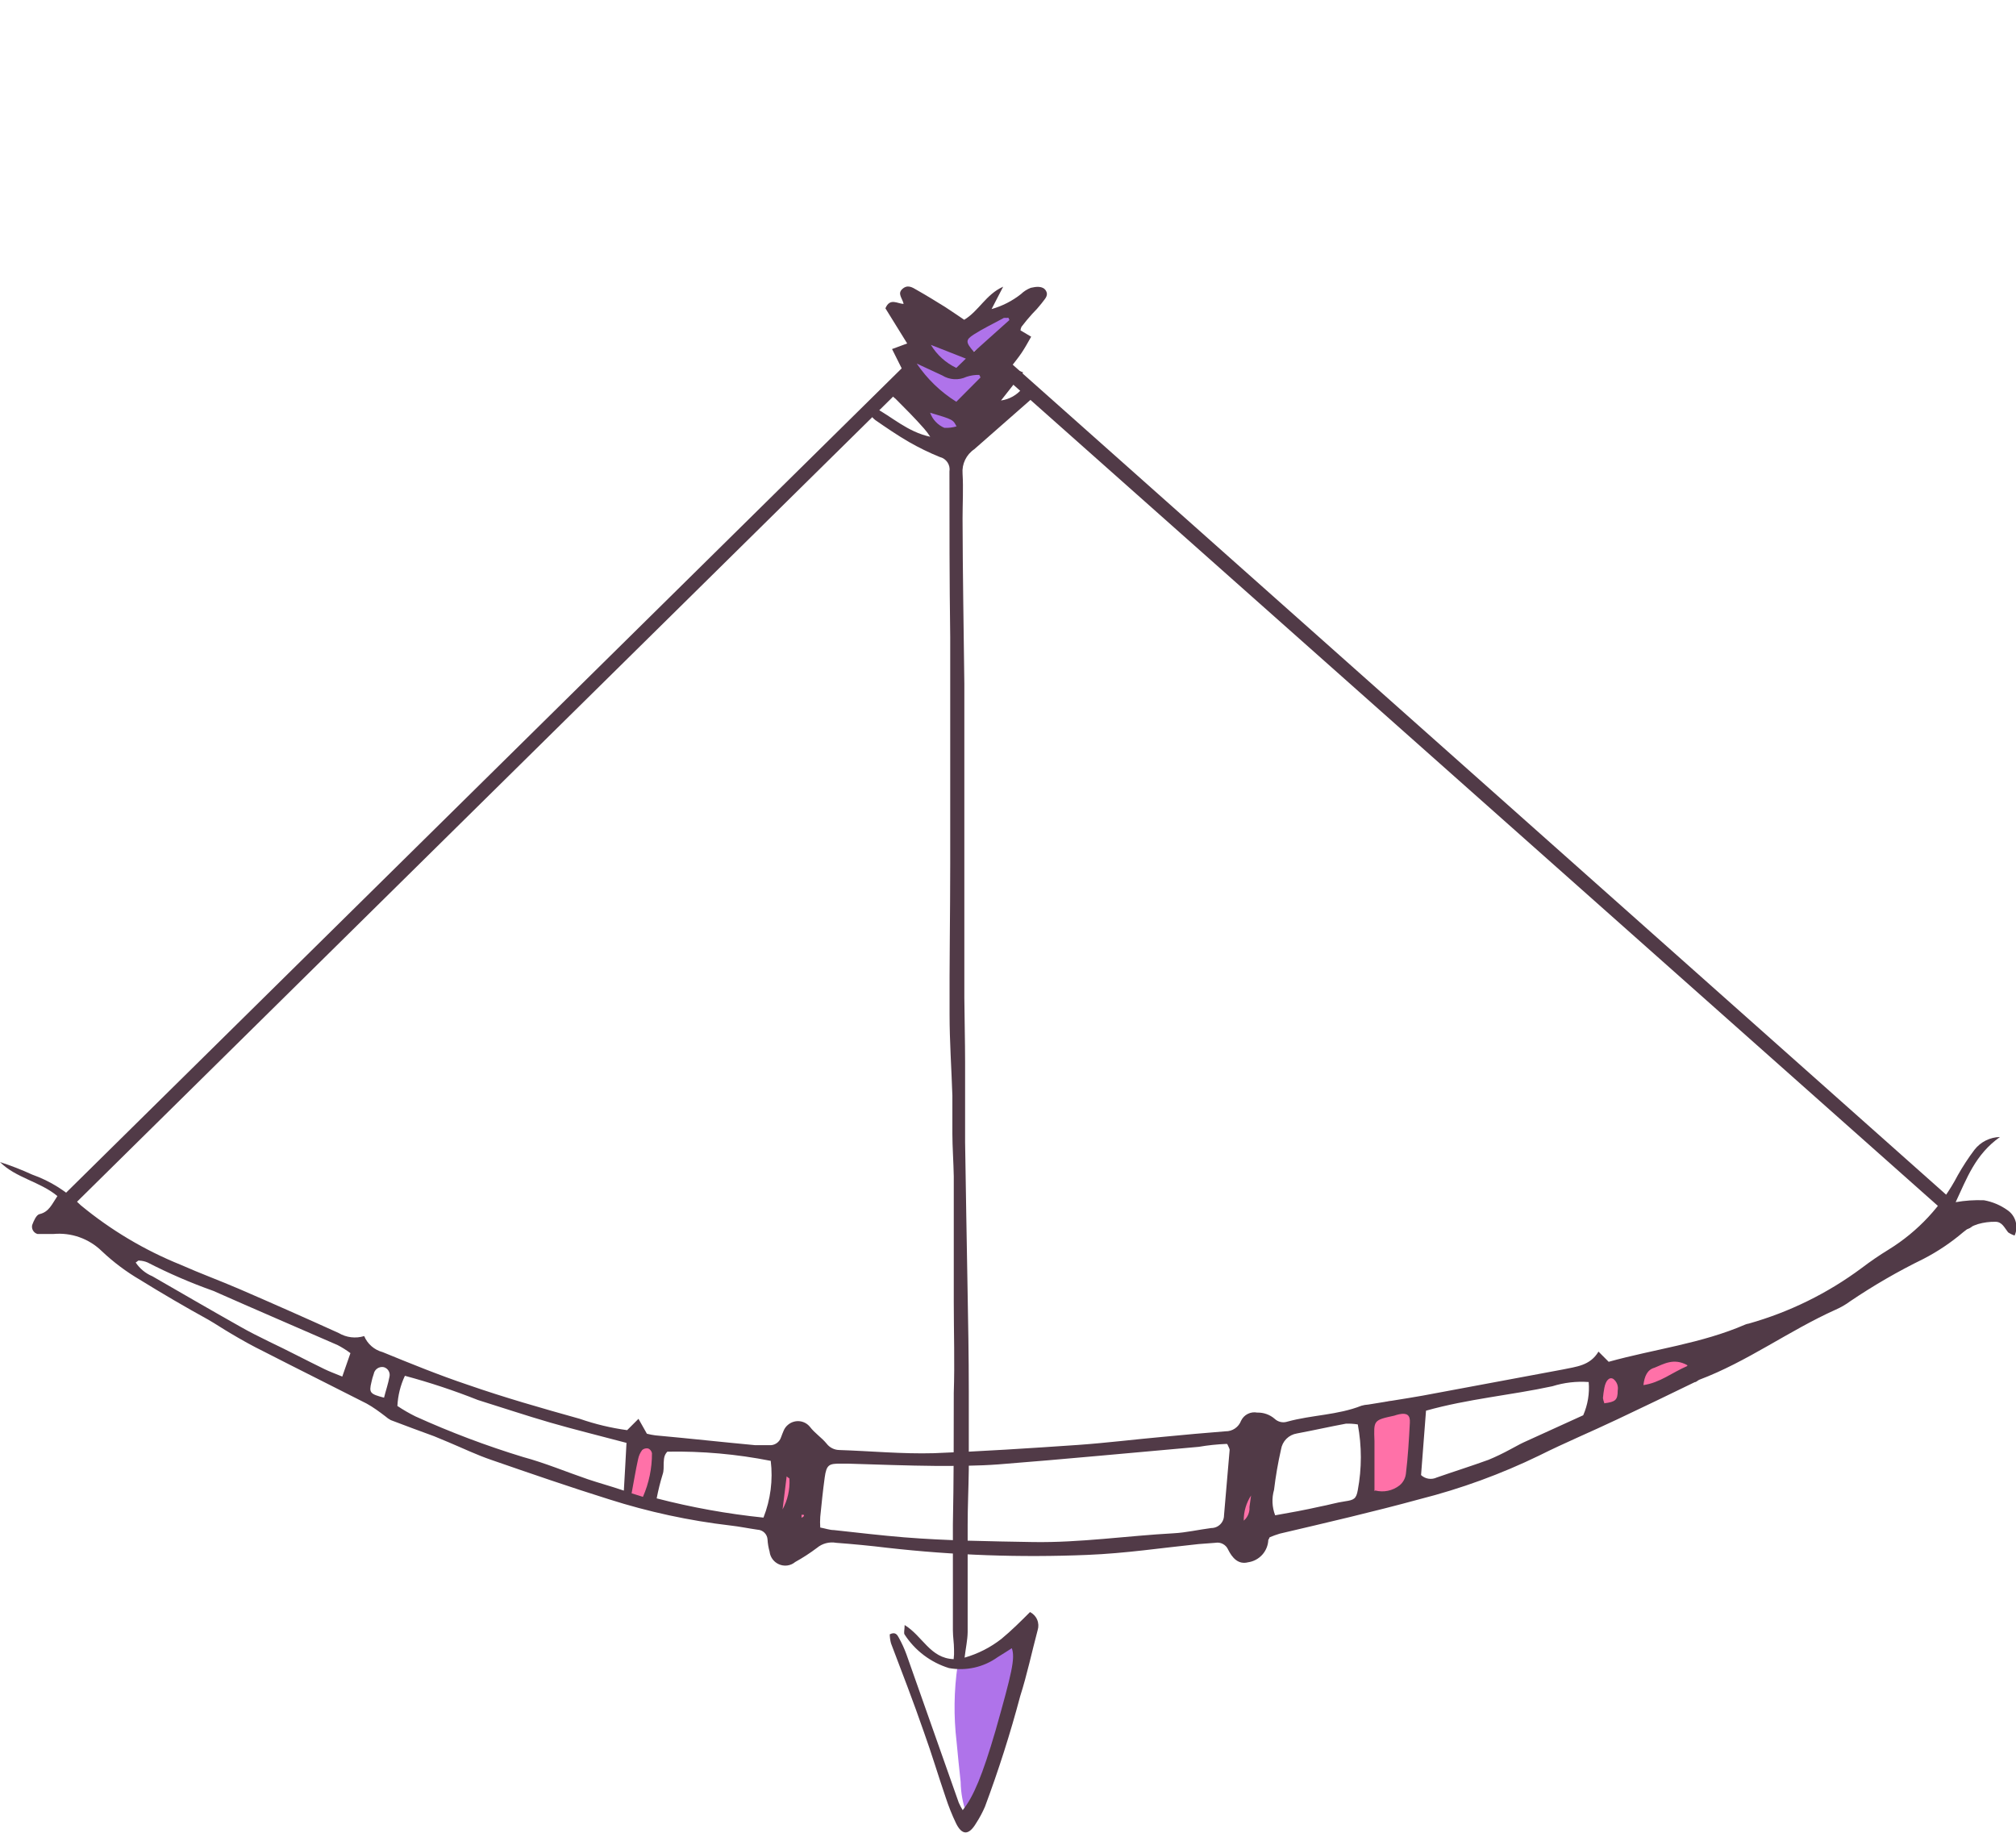 <svg width="154" height="140" viewBox="0 0 154 140" fill="none" xmlns="http://www.w3.org/2000/svg">
<g clip-path="url(#clip0_159_6445)">
<path d="M49.959 109.857C50.291 110.143 50.529 110.523 50.64 110.947C50.751 111.37 50.731 111.818 50.581 112.23C50.456 112.614 50.293 112.985 50.095 113.338C49.97 113.804 49.688 114.212 49.298 114.495C49.195 114.552 49.081 114.587 48.964 114.6C48.847 114.612 48.728 114.601 48.616 114.568C48.503 114.535 48.397 114.479 48.306 114.405C48.215 114.331 48.139 114.239 48.083 114.136C48.047 114.075 48.02 114.01 48.005 113.941C47.84 113.261 48.267 112.667 48.51 112.065C48.598 111.841 48.647 111.604 48.656 111.364C48.603 111.059 48.603 110.746 48.656 110.441C48.822 109.955 49.454 109.527 49.94 109.896L49.959 109.857Z" fill="#FF71A8"/>
<path d="M61.219 111.802C62.706 112.774 62.191 115.098 61.627 116.45C61.468 116.74 61.206 116.96 60.894 117.068C60.581 117.176 60.239 117.163 59.935 117.033C59.629 116.909 59.377 116.679 59.227 116.384C59.077 116.089 59.038 115.75 59.118 115.429C59.393 114.562 59.553 113.663 59.595 112.755C59.597 112.609 59.629 112.466 59.687 112.332C59.745 112.199 59.829 112.078 59.933 111.977C60.038 111.876 60.162 111.796 60.297 111.743C60.433 111.689 60.577 111.663 60.723 111.666C60.897 111.671 61.067 111.717 61.219 111.802Z" fill="#FF71A8"/>
<path d="M97.069 114.972C97.069 114.622 97.069 114.661 97.069 115.108L97.011 115.244C97.003 115.35 96.973 115.452 96.923 115.546C96.855 115.759 96.817 115.983 96.768 116.197C96.699 116.472 96.557 116.723 96.356 116.923C96.156 117.124 95.905 117.266 95.63 117.335C95.363 117.383 95.09 117.383 94.823 117.335C94.492 117.256 94.2 117.063 93.997 116.79C93.772 116.514 93.639 116.174 93.618 115.818C93.61 115.3 93.774 114.794 94.084 114.379C94.281 114.075 94.539 113.817 94.843 113.62L94.969 113.494L95.329 113.348C95.77 113.277 95.818 113.277 95.475 113.348C95.701 113.29 95.939 113.29 96.166 113.35C96.392 113.409 96.599 113.526 96.768 113.688C96.925 113.858 97.036 114.065 97.088 114.29C97.141 114.515 97.135 114.75 97.069 114.972Z" fill="#FF71A8"/>
<path d="M107.59 107.796C107.955 108.872 108.032 110.025 107.814 111.141C107.821 111.602 107.854 112.063 107.911 112.522C107.938 112.966 107.806 113.406 107.539 113.762C107.272 114.118 106.887 114.368 106.452 114.466C106.051 114.563 105.628 114.496 105.276 114.281C104.925 114.066 104.672 113.72 104.576 113.319C104.549 113.207 104.533 113.093 104.527 112.979C104.547 112.812 104.576 112.646 104.615 112.483C104.615 112.483 104.556 112.035 104.547 111.909C104.53 111.503 104.553 111.096 104.615 110.694C104.712 109.955 104.731 109.206 104.838 108.496C104.847 108.172 104.959 107.86 105.156 107.603C105.353 107.347 105.627 107.159 105.937 107.067C106.25 106.987 106.581 107.011 106.879 107.135C107.177 107.26 107.427 107.478 107.59 107.757V107.796Z" fill="#FF71A8"/>
<path d="M129.341 104.889C127.795 106.308 125.374 106.833 123.371 107.329C123.037 107.387 122.694 107.317 122.41 107.133C122.125 106.95 121.92 106.666 121.834 106.339C121.749 106.011 121.789 105.663 121.948 105.364C122.106 105.065 122.371 104.836 122.69 104.723C123.663 104.461 124.635 104.198 125.491 103.858C126.376 103.472 127.298 103.175 128.243 102.973C129.264 102.837 130.265 104.023 129.341 104.889Z" fill="#FF71A8"/>
<path d="M73.781 127.039C74.271 128.774 74.539 130.564 74.579 132.367C74.763 134.069 75.259 136.023 75.016 137.734C75.016 138.084 74.491 137.997 74.394 137.734C73.811 136.12 73.918 134.088 73.723 132.357C73.382 130.606 73.267 128.819 73.383 127.039C73.412 126.815 73.713 126.864 73.781 127.039Z" fill="#AF73EA"/>
<path d="M73.743 127.126C74.034 128.974 73.918 130.938 74.034 132.814C74.103 133.787 74.2 134.759 74.297 135.731C74.492 136.642 74.57 137.573 74.53 138.503C74.518 138.55 74.496 138.595 74.466 138.634C74.437 138.673 74.399 138.705 74.357 138.73C74.314 138.754 74.267 138.77 74.219 138.776C74.17 138.782 74.121 138.778 74.073 138.765C74.027 138.754 73.983 138.734 73.944 138.706C73.906 138.677 73.874 138.641 73.85 138.6C73.554 137.803 73.396 136.961 73.383 136.111C73.266 135.08 73.169 134.059 73.072 133.048C72.843 131.108 72.869 129.147 73.15 127.214C73.166 127.151 73.203 127.096 73.254 127.057C73.305 127.018 73.367 126.997 73.432 126.997C73.496 126.997 73.558 127.018 73.609 127.057C73.66 127.096 73.697 127.151 73.713 127.214L73.743 127.126Z" fill="#AF73EA"/>
<path d="M74.52 127.009C74.909 128.692 75.104 130.432 75.347 132.143C75.464 132.912 75.785 134.234 74.744 134.467C74.693 134.49 74.638 134.499 74.582 134.495C74.526 134.491 74.473 134.473 74.426 134.443C74.379 134.413 74.34 134.373 74.312 134.324C74.285 134.276 74.269 134.222 74.268 134.166C74.248 134.113 74.248 134.054 74.268 134.001C74.495 132.953 74.495 131.869 74.268 130.821C74.122 129.586 73.966 128.371 73.869 127.087C73.879 126.998 73.923 126.916 73.992 126.858C74.06 126.8 74.149 126.771 74.239 126.776C74.304 126.779 74.367 126.802 74.42 126.842C74.472 126.882 74.51 126.937 74.53 127L74.52 127.009Z" fill="#AF73EA"/>
<path d="M74.462 127.447C75.332 126.874 76.16 126.24 76.942 125.551C77.033 125.459 77.157 125.408 77.287 125.408C77.416 125.408 77.54 125.459 77.632 125.551C77.724 125.643 77.775 125.767 77.775 125.896C77.775 126.026 77.724 126.15 77.632 126.241C77.156 126.718 76.728 127.214 76.29 127.739C75.853 128.264 75.318 127.544 75.658 127.107C76.088 126.552 76.649 126.115 77.292 125.833L77.729 126.601L74.083 128.186L73.704 127.36C74.968 127.097 76.232 126.796 77.496 126.553C77.554 126.537 77.615 126.533 77.674 126.541C77.734 126.549 77.792 126.569 77.843 126.6C77.895 126.631 77.94 126.672 77.976 126.72C78.011 126.769 78.037 126.824 78.05 126.883C78.055 126.915 78.055 126.948 78.05 126.98C78.03 127.382 77.927 127.775 77.748 128.134C77.569 128.494 77.318 128.813 77.01 129.071C76.925 129.149 76.814 129.193 76.698 129.193C76.583 129.193 76.472 129.149 76.387 129.071C76.349 129.031 76.319 128.984 76.299 128.932C76.279 128.88 76.269 128.825 76.271 128.769V127.243C76.272 127.134 76.312 127.029 76.384 126.947C76.457 126.865 76.556 126.811 76.664 126.796C76.772 126.78 76.882 126.804 76.974 126.863C77.066 126.922 77.134 127.012 77.165 127.116C77.719 129.158 75.95 130.714 76.135 132.698H75.162C75.224 131.179 75.442 129.67 75.814 128.196L76.621 128.526C76.018 129.789 75.495 131.088 75.055 132.416C75.002 132.482 74.931 132.532 74.85 132.559C74.769 132.587 74.682 132.59 74.599 132.57C74.517 132.549 74.442 132.506 74.383 132.444C74.324 132.382 74.284 132.305 74.268 132.221C74.618 131.025 74.89 129.927 75.143 128.799C75.269 128.293 76.115 128.4 76.115 128.915C75.882 130.86 75.707 132.805 75.405 134.749C75.328 135.245 74.433 135.158 74.501 134.633C74.609 133.699 74.858 132.788 75.24 131.93C75.454 131.395 75.687 130.87 75.872 130.335C75.95 130.089 76.018 129.846 76.076 129.606L76.154 129.139C76.271 128.653 76.067 128.663 75.551 129.139L74.686 128.789L75.24 127.797L75.891 128.439C74.657 129.246 75.055 130.841 75.191 132.046C75.308 133.178 75.308 134.318 75.191 135.449L74.326 135.216C74.849 134.115 75.203 132.942 75.376 131.735C75.473 131.113 76.407 131.385 76.349 131.978C76.132 133.266 75.726 134.515 75.143 135.683C75.115 135.736 75.077 135.782 75.031 135.821C74.986 135.859 74.932 135.887 74.875 135.904C74.818 135.921 74.758 135.927 74.699 135.921C74.64 135.914 74.582 135.896 74.53 135.868C74.454 135.829 74.39 135.768 74.347 135.694C74.304 135.62 74.283 135.535 74.287 135.449C74.353 133.867 74.308 132.281 74.151 130.704C74.071 130.12 74.151 129.525 74.382 128.982C74.613 128.44 74.987 127.97 75.464 127.622C75.518 127.592 75.579 127.573 75.641 127.566C75.703 127.559 75.766 127.565 75.826 127.583C75.886 127.602 75.941 127.632 75.989 127.672C76.037 127.712 76.077 127.761 76.105 127.817C76.144 127.885 76.164 127.962 76.164 128.04C76.164 128.119 76.144 128.196 76.105 128.264L75.493 129.304C75.23 129.742 74.433 129.47 74.627 128.944C74.822 128.419 75.211 127.593 75.998 127.564C76.143 127.559 76.287 127.582 76.422 127.632C76.557 127.683 76.681 127.759 76.787 127.858C76.893 127.956 76.978 128.075 77.038 128.206C77.098 128.337 77.131 128.479 77.136 128.624V128.711C77.301 130.821 75.502 132.601 75.425 134.613H74.511C74.657 132.669 74.939 130.811 75.162 128.925L76.135 129.042C75.804 130.17 75.502 131.307 75.162 132.445L74.268 132.221C74.724 130.803 75.28 129.419 75.93 128.079C75.985 127.991 76.07 127.926 76.168 127.894C76.267 127.863 76.373 127.867 76.469 127.907C76.565 127.946 76.643 128.019 76.691 128.111C76.738 128.203 76.751 128.309 76.728 128.41C76.372 129.811 76.199 131.252 76.212 132.698C76.212 132.827 76.161 132.95 76.07 133.042C75.979 133.133 75.855 133.184 75.726 133.184C75.597 133.184 75.474 133.133 75.382 133.042C75.291 132.95 75.24 132.827 75.24 132.698C75.065 130.753 76.815 129.197 76.319 127.35L77.214 127.233V128.75L76.465 128.439C76.689 128.265 76.871 128.044 77.001 127.792C77.13 127.54 77.203 127.263 77.214 126.98L77.778 127.428C76.523 127.7 75.24 127.943 73.976 128.215C73.509 128.312 73.179 127.632 73.645 127.398L77.282 125.814C77.797 125.59 78.254 126.348 77.729 126.582C77.129 126.815 76.604 127.208 76.212 127.719L75.58 127.087L76.893 125.57L77.583 126.251C76.932 126.805 74.482 129.577 73.694 127.894C73.47 127.418 74.17 127 74.433 127.476L74.462 127.447Z" fill="#AF73EA"/>
<path d="M73.402 25.468C74.229 24.913 75.016 24.398 75.843 23.902C75.893 23.872 75.948 23.853 76.005 23.845C76.062 23.836 76.121 23.839 76.177 23.854C76.233 23.868 76.286 23.894 76.332 23.929C76.378 23.964 76.417 24.008 76.446 24.058C76.484 24.124 76.504 24.2 76.504 24.276C76.504 24.353 76.484 24.429 76.446 24.495C76.012 25.514 75.244 26.355 74.268 26.878C74.186 26.92 74.093 26.935 74.001 26.922C73.91 26.908 73.825 26.866 73.76 26.801C73.694 26.736 73.65 26.652 73.635 26.561C73.62 26.47 73.633 26.377 73.675 26.294C74.263 25.253 75.238 24.485 76.387 24.155C76.505 24.129 76.628 24.15 76.73 24.213C76.832 24.277 76.904 24.378 76.932 24.495C76.95 24.571 76.948 24.649 76.928 24.724C76.907 24.799 76.869 24.867 76.815 24.923C75.768 25.94 74.583 26.804 73.295 27.49C73.241 27.514 73.182 27.526 73.122 27.527C73.062 27.528 73.003 27.516 72.948 27.494C72.892 27.471 72.842 27.438 72.8 27.395C72.758 27.353 72.725 27.302 72.702 27.247C72.662 27.151 72.654 27.045 72.68 26.945C72.707 26.844 72.766 26.756 72.848 26.693C74.175 25.702 75.588 24.83 77.068 24.087L77.544 24.923L73.12 27.062C73.004 26.761 72.887 26.469 72.761 26.177C74.038 25.767 75.281 25.253 76.475 24.641L76.835 25.516C75.678 25.691 74.571 26.108 73.587 26.741C73.315 26.936 73.023 27.305 72.615 27.315C72.125 27.267 71.646 27.142 71.195 26.945L71.438 25.973C72.65 26.35 73.737 27.045 74.589 27.986C74.662 28.062 74.709 28.161 74.722 28.267C74.734 28.372 74.712 28.479 74.657 28.571C74.603 28.662 74.521 28.734 74.422 28.774C74.324 28.814 74.215 28.821 74.112 28.793C72.786 28.357 71.543 27.699 70.437 26.848C70.058 26.547 70.437 25.876 70.903 26.032C72.234 26.43 73.499 27.023 74.657 27.791C74.712 27.823 74.761 27.865 74.8 27.915C74.839 27.966 74.868 28.023 74.884 28.085C74.9 28.147 74.904 28.211 74.895 28.274C74.886 28.337 74.865 28.398 74.832 28.453C74.788 28.528 74.726 28.59 74.651 28.632C74.576 28.675 74.49 28.697 74.404 28.696C73.236 28.766 72.067 28.577 70.981 28.142C70.888 28.091 70.813 28.012 70.769 27.915C70.725 27.819 70.713 27.711 70.736 27.607C70.76 27.503 70.816 27.41 70.897 27.342C70.978 27.273 71.079 27.233 71.185 27.227C72.511 27.515 73.812 27.909 75.075 28.404C75.199 28.45 75.301 28.543 75.359 28.662C75.417 28.782 75.427 28.919 75.386 29.046C75.353 29.14 75.294 29.223 75.214 29.284C75.134 29.344 75.038 29.38 74.939 29.386C73.533 29.551 72.109 29.435 70.748 29.046C70.684 29.027 70.624 28.995 70.573 28.953C70.521 28.911 70.478 28.859 70.446 28.801C70.414 28.742 70.395 28.677 70.388 28.611C70.382 28.545 70.388 28.478 70.407 28.414C70.44 28.312 70.503 28.222 70.588 28.158C70.674 28.093 70.777 28.057 70.884 28.054C72.32 28.112 73.732 28.442 75.046 29.026C75.158 29.097 75.239 29.208 75.27 29.338C75.301 29.467 75.28 29.603 75.211 29.717C75.146 29.822 75.046 29.901 74.929 29.94C73.309 30.232 71.638 29.961 70.194 29.172C70.136 29.137 70.087 29.091 70.047 29.037C70.008 28.983 69.98 28.922 69.965 28.857C69.949 28.791 69.947 28.724 69.958 28.658C69.969 28.592 69.993 28.529 70.028 28.472C70.074 28.404 70.134 28.348 70.205 28.307C70.276 28.267 70.355 28.243 70.437 28.239C71.564 28.184 72.691 28.322 73.772 28.647C73.835 28.665 73.895 28.695 73.947 28.736C73.998 28.778 74.041 28.829 74.073 28.887C74.105 28.945 74.124 29.008 74.131 29.074C74.138 29.14 74.132 29.206 74.112 29.269C74.086 29.373 74.026 29.465 73.941 29.53C73.856 29.595 73.752 29.63 73.645 29.629C72.252 29.734 70.869 29.326 69.756 28.482C69.396 28.219 69.435 27.509 69.999 27.509C70.624 27.531 71.237 27.678 71.804 27.942C72.37 28.206 72.877 28.581 73.295 29.046C73.343 29.093 73.381 29.149 73.407 29.211C73.432 29.272 73.446 29.339 73.446 29.405C73.446 29.473 73.432 29.539 73.407 29.601C73.381 29.662 73.343 29.718 73.295 29.765C73.232 29.841 73.146 29.896 73.051 29.922C72.955 29.948 72.854 29.944 72.761 29.911C71.674 29.716 70.687 29.157 69.96 28.326C69.921 28.271 69.893 28.208 69.879 28.142C69.864 28.076 69.862 28.007 69.874 27.94C69.886 27.873 69.91 27.809 69.947 27.752C69.984 27.695 70.031 27.645 70.087 27.607C70.154 27.56 70.231 27.53 70.312 27.518C70.393 27.507 70.476 27.514 70.553 27.539C71.562 28.02 72.512 28.617 73.383 29.318C73.83 29.688 74.618 30.29 74.355 30.932C73.84 32.4 71.001 30.64 70.252 30.242C69.707 29.931 70.087 29.192 70.651 29.269C71.595 29.414 72.522 29.662 73.412 30.008C73.534 30.043 73.639 30.119 73.709 30.225C73.778 30.33 73.808 30.457 73.791 30.583C73.775 30.708 73.713 30.823 73.619 30.907C73.524 30.991 73.402 31.038 73.276 31.039H70.865L71.127 30.067L73.529 31.097C74.015 31.292 73.762 32.07 73.266 32.07C72.266 32.026 71.28 31.816 70.349 31.448L70.758 30.475C71.835 30.962 72.861 31.555 73.82 32.245C74.209 32.527 74.151 33.295 73.568 33.217C72.367 33.164 71.235 32.64 70.417 31.759C70.366 31.71 70.325 31.651 70.297 31.586C70.27 31.52 70.255 31.45 70.255 31.379C70.255 31.308 70.27 31.238 70.297 31.173C70.325 31.108 70.366 31.049 70.417 31C70.501 30.919 70.608 30.866 70.724 30.851C70.839 30.835 70.957 30.857 71.059 30.913C71.986 31.33 72.827 31.917 73.538 32.643C73.626 32.756 73.666 32.899 73.65 33.041C73.633 33.182 73.562 33.312 73.451 33.402C73.395 33.449 73.329 33.483 73.259 33.503C73.189 33.523 73.115 33.529 73.043 33.519C72.719 33.479 72.407 33.372 72.128 33.204C71.848 33.037 71.606 32.813 71.419 32.546C71.04 32.05 71.652 31.389 72.109 31.856C72.231 32.027 72.391 32.168 72.577 32.267C72.763 32.367 72.968 32.422 73.179 32.429L72.799 33.402C72.142 32.763 71.383 32.237 70.553 31.846L71.195 31C71.809 31.651 72.654 32.035 73.548 32.07L73.286 33.042C72.339 32.332 71.319 31.726 70.242 31.234C70.113 31.178 70.012 31.074 69.96 30.943C69.908 30.813 69.91 30.667 69.965 30.538C70.021 30.409 70.125 30.308 70.255 30.256C70.386 30.204 70.531 30.206 70.66 30.261C71.516 30.602 72.424 30.796 73.344 30.835L73.091 31.807C72.274 31.477 71.467 31.127 70.68 30.767C70.184 30.572 70.456 29.794 70.942 29.794H73.383L73.247 30.825C72.362 30.482 71.442 30.234 70.505 30.086L70.903 29.114C71.32 29.355 71.752 29.569 72.197 29.756C72.501 29.844 72.796 29.958 73.082 30.096C73.257 30.193 73.636 30.475 73.227 30.242C72.819 30.008 72.255 29.444 71.74 29.094C71.234 28.772 70.708 28.483 70.164 28.229L70.758 27.441C71.329 28.164 72.139 28.66 73.043 28.842L72.537 29.707C71.906 29.005 71.028 28.573 70.087 28.501L70.33 27.529C71.311 28.264 72.531 28.611 73.752 28.501L73.616 29.474C72.632 29.15 71.599 28.999 70.563 29.026L70.826 28.054C72.041 28.741 73.458 28.982 74.832 28.735L74.715 29.707C73.553 29.205 72.305 28.927 71.04 28.89L71.176 27.918C72.436 28.289 73.759 28.405 75.065 28.258L74.929 29.23C73.668 28.727 72.367 28.33 71.04 28.044L71.244 27.14C72.276 27.53 73.381 27.693 74.482 27.616L74.229 28.521C73.139 27.798 71.95 27.238 70.699 26.858L71.166 26.051C72.137 26.799 73.228 27.375 74.394 27.753L73.937 28.569C73.21 27.751 72.276 27.144 71.234 26.809C70.651 26.605 70.874 25.711 71.477 25.837L72.77 26.187L72.304 26.314C73.555 25.346 75.024 24.699 76.582 24.427C77.088 24.34 77.447 25.04 76.942 25.293C75.695 25.952 74.394 26.501 73.052 26.936C72.99 26.952 72.926 26.956 72.862 26.947C72.799 26.938 72.738 26.916 72.683 26.884C72.628 26.851 72.58 26.808 72.541 26.757C72.503 26.706 72.475 26.648 72.459 26.586C72.436 26.482 72.446 26.373 72.488 26.276C72.53 26.178 72.601 26.096 72.692 26.041C74.161 25.331 75.61 24.583 77.126 23.931C77.681 23.669 78.157 24.515 77.603 24.767C76.129 25.438 74.742 26.284 73.47 27.286L72.926 26.566C74.113 25.949 75.217 25.184 76.212 24.291L76.65 25.049C76.184 25.145 75.745 25.343 75.365 25.629C74.985 25.915 74.673 26.281 74.453 26.702L73.869 26.109C74.667 25.614 75.308 24.903 75.716 24.058L76.31 24.651C75.444 25.166 74.618 25.623 73.772 26.061C73.692 26.103 73.598 26.112 73.511 26.087C73.424 26.061 73.35 26.003 73.305 25.924C73.283 25.886 73.268 25.843 73.262 25.798C73.256 25.753 73.259 25.708 73.271 25.665C73.283 25.621 73.303 25.581 73.331 25.545C73.358 25.51 73.392 25.48 73.431 25.458L73.402 25.468Z" fill="#AF73EA"/>
<path d="M3.141 92.987L69.328 27.694C69.265 27.9 69.266 28.121 69.332 28.326C69.398 28.531 69.526 28.711 69.698 28.841L3.938 93.716C3.838 93.814 3.704 93.869 3.564 93.869C3.424 93.869 3.289 93.814 3.189 93.716C3.088 93.625 3.026 93.498 3.017 93.362C3.008 93.225 3.053 93.091 3.141 92.987Z" fill="#513A47"/>
<path d="M77.068 27.597L150.587 92.968C150.637 93.017 150.677 93.076 150.704 93.141C150.731 93.207 150.745 93.276 150.745 93.347C150.745 93.417 150.731 93.487 150.704 93.552C150.677 93.617 150.637 93.676 150.587 93.726C150.487 93.819 150.355 93.871 150.218 93.871C150.081 93.871 149.949 93.819 149.848 93.726L76.213 28.326C76.405 28.287 76.585 28.2 76.735 28.072C76.885 27.945 76.999 27.781 77.068 27.597Z" fill="#513A47"/>
<path d="M0 88.767C1.215 89.983 3.034 90.245 4.385 91.363C3.967 91.986 3.744 92.579 3.014 92.744C2.771 92.802 2.577 93.259 2.46 93.57C2.424 93.716 2.447 93.87 2.524 93.999C2.6 94.128 2.724 94.222 2.868 94.261H3.024C3.364 94.261 3.724 94.261 4.074 94.261C4.75 94.197 5.432 94.281 6.071 94.508C6.711 94.735 7.294 95.099 7.779 95.573C8.665 96.411 9.644 97.145 10.696 97.761C12.394 98.811 14.131 99.826 15.908 100.805C16.481 101.135 17.026 101.505 17.609 101.845C18.474 102.36 19.291 102.817 20.147 103.236C22.763 104.577 25.388 105.88 28.003 107.212C28.499 107.485 28.976 107.835 29.433 108.185C29.56 108.298 29.701 108.396 29.851 108.477C30.959 108.895 32.058 109.313 33.167 109.711L34.265 110.168C35.355 110.625 36.424 111.141 37.542 111.52C40.518 112.551 43.503 113.581 46.517 114.525C49.537 115.489 52.644 116.16 55.793 116.528C56.483 116.605 57.184 116.751 57.864 116.848C58.064 116.856 58.254 116.937 58.396 117.078C58.538 117.218 58.623 117.407 58.632 117.607C58.65 117.916 58.702 118.223 58.788 118.521C58.806 118.681 58.856 118.835 58.934 118.975C59.013 119.116 59.119 119.239 59.245 119.337C59.372 119.436 59.518 119.509 59.673 119.55C59.828 119.592 59.99 119.602 60.149 119.581C60.368 119.551 60.574 119.46 60.742 119.318C61.321 118.997 61.877 118.637 62.405 118.239C62.606 118.07 62.842 117.948 63.096 117.881C63.35 117.814 63.615 117.803 63.873 117.85C65.157 117.947 66.499 118.074 67.763 118.229C72.839 118.804 77.953 118.986 83.058 118.774C85.975 118.657 88.727 118.239 91.556 117.947L92.84 117.85C93.036 117.813 93.239 117.844 93.415 117.938C93.592 118.032 93.732 118.182 93.812 118.365C94.123 118.988 94.58 119.532 95.338 119.338C95.756 119.279 96.139 119.075 96.422 118.762C96.704 118.45 96.868 118.047 96.885 117.626C96.927 117.567 96.96 117.501 96.982 117.432C97.236 117.323 97.495 117.229 97.76 117.15C101.367 116.304 104.935 115.477 108.455 114.515C111.604 113.717 114.664 112.599 117.586 111.18C119.53 110.207 121.563 109.361 123.546 108.418C125.53 107.475 127.494 106.542 129.458 105.579C129.584 105.579 129.682 105.443 129.808 105.394C133.474 104.013 136.614 101.67 140.212 100.046C140.612 99.873 140.99 99.655 141.34 99.395C143.123 98.19 144.988 97.111 146.921 96.167C148.011 95.605 149.032 94.92 149.965 94.125C150.297 93.841 150.684 93.629 151.102 93.502C151.532 93.379 151.978 93.32 152.425 93.327C152.94 93.327 153.115 93.784 153.397 94.134C153.55 94.239 153.717 94.32 153.893 94.377C154.046 94.04 154.073 93.66 153.972 93.304C153.871 92.948 153.646 92.639 153.339 92.433C152.808 92.056 152.2 91.8 151.559 91.684C150.833 91.655 150.107 91.704 149.391 91.83C150.237 90.031 150.879 88.193 152.775 86.852C152.399 86.859 152.029 86.95 151.693 87.118C151.356 87.286 151.062 87.527 150.83 87.824C150.363 88.443 149.938 89.093 149.556 89.769C148.341 92.103 146.517 94.065 144.277 95.447C143.566 95.882 142.878 96.353 142.215 96.857C139.62 98.788 136.694 100.228 133.581 101.106C133.494 101.118 133.409 101.141 133.328 101.174C129.964 102.633 126.385 103.051 122.885 104.023L122.107 103.245C121.456 104.334 120.396 104.393 119.355 104.616L108.66 106.61C107.289 106.853 105.898 107.057 104.517 107.29C104.343 107.3 104.17 107.329 104.002 107.378C102.184 108.097 100.22 108.078 98.343 108.593C98.177 108.648 97.999 108.658 97.827 108.62C97.656 108.582 97.498 108.499 97.371 108.379C97.002 108.059 96.527 107.889 96.038 107.903C95.793 107.855 95.538 107.89 95.314 108.003C95.091 108.115 94.911 108.299 94.804 108.525C94.713 108.766 94.551 108.972 94.338 109.117C94.126 109.261 93.874 109.337 93.617 109.332C92.032 109.459 90.467 109.595 88.901 109.75C86.723 109.945 84.545 110.217 82.358 110.373C78.682 110.625 74.978 110.868 71.341 111.005C68.939 111.073 66.479 110.839 64.116 110.762C63.928 110.759 63.743 110.714 63.574 110.63C63.406 110.546 63.259 110.425 63.144 110.275C62.765 109.809 62.249 109.488 61.87 108.992C61.674 108.75 61.39 108.595 61.08 108.562C60.77 108.53 60.46 108.621 60.217 108.817C60.057 108.941 59.933 109.106 59.858 109.293C59.789 109.459 59.721 109.624 59.663 109.789C59.602 109.979 59.478 110.142 59.312 110.251C59.146 110.361 58.947 110.41 58.749 110.392C58.399 110.392 58.049 110.392 57.689 110.392C55.181 110.159 52.643 109.877 50.066 109.643C49.846 109.615 49.629 109.573 49.415 109.517L48.773 108.379L47.907 109.245C46.676 109.077 45.464 108.787 44.29 108.379C41.373 107.563 38.534 106.755 35.743 105.783C33.536 105.044 31.368 104.159 29.229 103.284C28.916 103.201 28.626 103.048 28.381 102.835C28.137 102.623 27.945 102.357 27.819 102.059C27.496 102.158 27.157 102.188 26.822 102.148C26.487 102.108 26.164 101.998 25.874 101.826C23.359 100.685 20.834 99.567 18.299 98.471C16.812 97.829 15.295 97.275 13.807 96.614C11.041 95.498 8.464 93.963 6.165 92.063C5.117 91.015 3.848 90.214 2.45 89.72C1.653 89.354 0.835 89.035 0 88.767ZM95.572 114.204L95.445 115.118C95.46 115.313 95.427 115.509 95.351 115.69C95.275 115.871 95.158 116.031 95.008 116.158C95.001 115.467 95.201 114.79 95.582 114.213L95.572 114.204ZM93.754 110.314C93.851 110.548 93.948 110.674 93.928 110.781C93.783 112.463 93.637 114.116 93.501 115.75C93.501 116.008 93.398 116.255 93.216 116.437C93.034 116.62 92.786 116.722 92.528 116.722C91.556 116.848 90.584 117.072 89.67 117.121C86.082 117.315 82.513 117.85 78.915 117.792C75.629 117.733 72.343 117.694 69.075 117.432C67.277 117.286 65.497 117.072 63.708 116.878C63.377 116.878 63.037 116.751 62.658 116.683C62.639 116.411 62.639 116.138 62.658 115.866C62.755 114.894 62.862 113.854 62.998 112.862C63.134 111.87 63.339 111.802 64.204 111.802H64.729C67.014 111.87 69.289 111.958 71.535 111.977C73.111 111.977 74.695 111.977 76.261 111.86C81.356 111.462 86.471 110.966 91.576 110.518C92.276 110.398 92.984 110.323 93.695 110.295L93.754 110.314ZM47.859 110.178L47.762 111.987L47.655 113.863C46.624 113.513 45.778 113.29 44.913 112.998C43.26 112.434 41.645 111.753 39.954 111.296C37.151 110.441 34.406 109.405 31.737 108.195C31.26 107.959 30.799 107.693 30.357 107.397C30.395 106.599 30.59 105.816 30.93 105.093C32.822 105.6 34.682 106.217 36.502 106.94C38.349 107.514 40.168 108.126 42.015 108.661C43.862 109.196 45.817 109.673 47.859 110.217V110.178ZM120.94 108.107L116.39 110.178C116.03 110.343 115.699 110.548 115.349 110.723C114.816 111.014 114.267 111.277 113.706 111.51C112.393 111.987 111.061 112.405 109.749 112.862C109.554 112.954 109.335 112.986 109.122 112.953C108.909 112.92 108.711 112.824 108.553 112.677L108.932 107.757C112.15 106.853 115.388 106.58 118.587 105.89C119.482 105.609 120.423 105.5 121.358 105.569C121.433 106.437 121.289 107.309 120.94 108.107ZM97.409 115.75C97.168 115.129 97.138 114.445 97.322 113.805C97.447 112.766 97.625 111.734 97.857 110.713C97.905 110.408 98.048 110.126 98.266 109.907C98.485 109.689 98.767 109.545 99.072 109.497C100.317 109.264 101.561 108.982 102.816 108.749C103.118 108.739 103.421 108.759 103.72 108.807C104.031 110.465 104.031 112.166 103.72 113.824C103.603 114.495 103.419 114.583 102.748 114.68C102.077 114.777 101.484 114.962 100.852 115.079C99.695 115.341 98.576 115.545 97.4 115.75H97.409ZM58.876 111.588C59.054 113.057 58.863 114.548 58.321 115.925C55.569 115.641 52.842 115.15 50.163 114.456C50.281 113.836 50.434 113.222 50.62 112.619C50.815 112.074 50.513 111.355 50.98 110.888C53.626 110.839 56.27 111.074 58.866 111.588H58.876ZM26.146 105.151C25.553 104.908 25.174 104.772 24.775 104.577C23.356 103.887 21.985 103.158 20.546 102.477C19.797 102.108 19.048 101.738 18.338 101.33C16.092 100.066 13.866 98.772 11.639 97.489C11.12 97.272 10.677 96.907 10.365 96.439C10.511 96.361 10.55 96.254 10.647 96.293C10.865 96.303 11.079 96.353 11.279 96.439C12.901 97.273 14.578 97.997 16.297 98.607C19.457 100.007 22.636 101.369 25.796 102.749C26.137 102.927 26.462 103.132 26.769 103.362L26.146 105.151ZM104.994 113.902C104.994 113.581 104.994 113.299 104.994 112.998C104.994 112.026 104.994 111.053 104.994 110.081C104.935 108.477 104.906 108.486 106.511 108.136C106.634 108.092 106.761 108.056 106.89 108.029C107.473 107.913 107.736 108.088 107.697 108.681C107.629 109.984 107.551 111.287 107.396 112.57C107.356 112.92 107.182 113.241 106.909 113.465C106.65 113.667 106.348 113.808 106.026 113.875C105.704 113.943 105.371 113.935 105.052 113.854L104.994 113.902ZM48.248 114.068C48.432 113.095 48.559 112.278 48.744 111.462C48.794 111.208 48.9 110.969 49.055 110.762C49.118 110.707 49.193 110.668 49.274 110.648C49.355 110.627 49.44 110.627 49.522 110.645C49.593 110.678 49.657 110.729 49.706 110.791C49.755 110.854 49.788 110.927 49.803 111.005C49.809 112.152 49.574 113.289 49.113 114.34L48.248 114.068ZM128.894 104.344C127.698 104.859 126.813 105.618 125.539 105.803C125.617 105.122 125.841 104.626 126.376 104.48C127.095 104.188 127.854 103.712 128.884 104.276L128.894 104.344ZM29.345 106.765C28.256 106.483 28.179 106.386 28.373 105.579C28.416 105.368 28.475 105.16 28.548 104.957C28.563 104.871 28.595 104.79 28.642 104.717C28.689 104.644 28.75 104.582 28.822 104.533C28.893 104.484 28.974 104.45 29.059 104.432C29.144 104.415 29.231 104.415 29.316 104.432C29.467 104.473 29.597 104.57 29.678 104.704C29.76 104.838 29.787 104.998 29.754 105.151C29.657 105.686 29.472 106.221 29.336 106.765H29.345ZM122.545 107.154C122.498 107.039 122.465 106.918 122.447 106.794C122.469 106.533 122.504 106.274 122.554 106.016C122.661 105.443 122.943 105.151 123.245 105.336C123.376 105.439 123.476 105.576 123.535 105.732C123.593 105.888 123.607 106.057 123.575 106.221C123.575 106.95 123.4 107.086 122.545 107.193V107.154ZM60.091 112.774C60.217 112.901 60.334 112.92 60.305 112.978C60.347 113.787 60.165 114.591 59.78 115.302L60.091 112.774ZM61.229 115.944V115.711H61.394C61.408 115.727 61.416 115.748 61.416 115.769C61.416 115.791 61.408 115.811 61.394 115.827L61.229 115.944Z" fill="#513A47"/>
<path d="M72.848 126.737C71.049 126.669 70.485 124.977 69.105 124.131C69.105 124.491 69.017 124.744 69.105 124.861C69.898 126.083 71.096 126.988 72.488 127.418C73.133 127.537 73.796 127.524 74.436 127.38C75.076 127.237 75.68 126.965 76.213 126.582C76.572 126.368 76.922 126.134 77.292 125.901C77.564 126.669 77.292 127.797 76.037 132.231C75.065 135.547 74.365 137.258 73.539 138.269C73.425 138.085 73.324 137.894 73.237 137.696C71.895 133.923 70.583 130.14 69.241 126.368C69.08 125.928 68.885 125.502 68.657 125.094C68.541 124.87 68.385 124.627 67.967 124.841C67.97 125.074 68.003 125.306 68.064 125.532C68.91 127.758 69.776 129.995 70.563 132.27C71.166 133.942 71.672 135.644 72.245 137.316C72.463 137.981 72.722 138.63 73.023 139.261C73.471 140.185 73.996 140.233 74.569 139.261C74.828 138.863 75.053 138.443 75.24 138.007C76.277 135.232 77.175 132.416 77.934 129.557C78.459 127.914 78.818 126.202 79.266 124.52C79.348 124.258 79.335 123.976 79.228 123.723C79.121 123.47 78.927 123.263 78.682 123.14C77.992 123.83 77.263 124.559 76.495 125.191C75.658 125.844 74.704 126.329 73.684 126.621C73.772 125.882 73.908 125.288 73.918 124.676C73.918 121.934 73.918 119.182 73.918 116.479C73.918 115.098 73.986 113.659 74.005 112.269C74.005 110.279 74.005 108.279 74.005 106.269C74.005 103.605 73.957 100.951 73.908 98.286C73.85 94.601 73.772 90.926 73.723 87.25C73.723 85.208 73.723 83.127 73.723 81.134C73.723 79.501 73.675 77.857 73.665 76.214C73.665 73.459 73.665 70.695 73.665 67.92C73.665 62.747 73.665 57.487 73.665 52.246C73.616 48.075 73.539 43.874 73.529 39.605C73.529 38.468 73.597 37.311 73.529 36.173C73.5 35.812 73.567 35.45 73.725 35.123C73.882 34.797 74.123 34.518 74.423 34.316L79.285 30.047C79.344 29.971 79.389 29.885 79.421 29.794C78.789 29.162 78.663 29.182 78.079 29.688C77.674 30.181 77.098 30.504 76.465 30.592L78.157 28.443L77.185 28.083C77.516 27.655 77.797 27.315 78.05 26.936C78.303 26.556 78.517 26.168 78.77 25.72L77.953 25.234C77.964 25.14 77.99 25.048 78.031 24.962C78.284 24.631 78.556 24.301 78.838 23.989C79.094 23.736 79.335 23.466 79.557 23.183C79.762 22.881 80.131 22.609 79.898 22.21C79.664 21.811 79.12 21.899 78.741 21.986C78.462 22.094 78.207 22.256 77.992 22.463C77.326 22.989 76.562 23.379 75.746 23.61L76.631 21.899C75.308 22.492 74.783 23.746 73.655 24.427C73.179 24.106 72.683 23.766 72.206 23.455C71.487 23.008 70.758 22.56 70.019 22.142C69.688 21.948 69.328 21.714 68.93 22.074C68.531 22.434 68.93 22.774 69.027 23.212C68.56 23.212 67.987 22.716 67.636 23.552L69.299 26.236L68.142 26.663C68.57 27.519 68.939 28.268 69.348 29.075L67.86 29.192C67.827 29.432 67.861 29.677 67.956 29.899C68.052 30.122 68.207 30.314 68.405 30.456C69.153 31.204 69.882 31.934 70.583 32.731C70.757 32.929 70.917 33.14 71.059 33.363C69.309 32.984 68.142 31.836 66.79 31.127C66.295 31.515 66.557 31.856 66.878 32.099C67.695 32.663 68.56 33.256 69.435 33.762C70.193 34.197 70.979 34.58 71.788 34.909C72.029 34.965 72.24 35.111 72.377 35.317C72.515 35.523 72.568 35.773 72.527 36.017C72.527 40.169 72.527 44.419 72.586 48.658C72.586 52.139 72.586 55.62 72.586 59.101C72.586 61.396 72.586 63.681 72.586 65.985C72.586 69.816 72.518 73.657 72.537 77.488C72.537 79.559 72.683 81.62 72.751 83.692C72.751 84.664 72.751 85.636 72.751 86.609C72.751 87.581 72.838 88.767 72.858 89.856C72.858 93.075 72.858 96.293 72.858 99.482C72.858 101.777 72.936 104.082 72.858 106.405C72.858 109.76 72.858 113.115 72.79 116.45C72.79 119.172 72.79 121.866 72.79 124.53C72.79 125.026 72.877 125.502 72.877 125.998C72.889 126.245 72.879 126.492 72.848 126.737ZM73.052 30.689C71.852 29.939 70.822 28.945 70.028 27.772L71.973 28.676C72.249 28.848 72.564 28.948 72.888 28.966C73.213 28.985 73.536 28.922 73.83 28.783C74.144 28.68 74.473 28.631 74.803 28.637C74.841 28.699 74.873 28.764 74.9 28.832L73.052 30.689ZM74.394 26.877C73.752 26.138 73.743 25.963 74.394 25.545C75.046 25.127 75.882 24.719 76.621 24.32C76.708 24.233 76.893 24.32 77.02 24.262C77.056 24.319 77.086 24.381 77.107 24.447L74.394 26.877ZM73.052 28.102C72.246 27.72 71.569 27.107 71.108 26.343L73.782 27.393L73.052 28.102ZM73.052 32.575C72.755 32.66 72.447 32.696 72.138 32.682C71.887 32.574 71.661 32.416 71.474 32.217C71.286 32.018 71.142 31.782 71.049 31.525C72.809 32.05 72.809 32.05 73.082 32.605L73.052 32.575Z" fill="#513A47"/>
</g>
<defs>
<clipPath id="clip0_159_6445">
<rect width="154" height="118.111" fill="white" transform="matrix(-1 0 0 -1 154 140)"/>
</clipPath>
</defs>
</svg>
